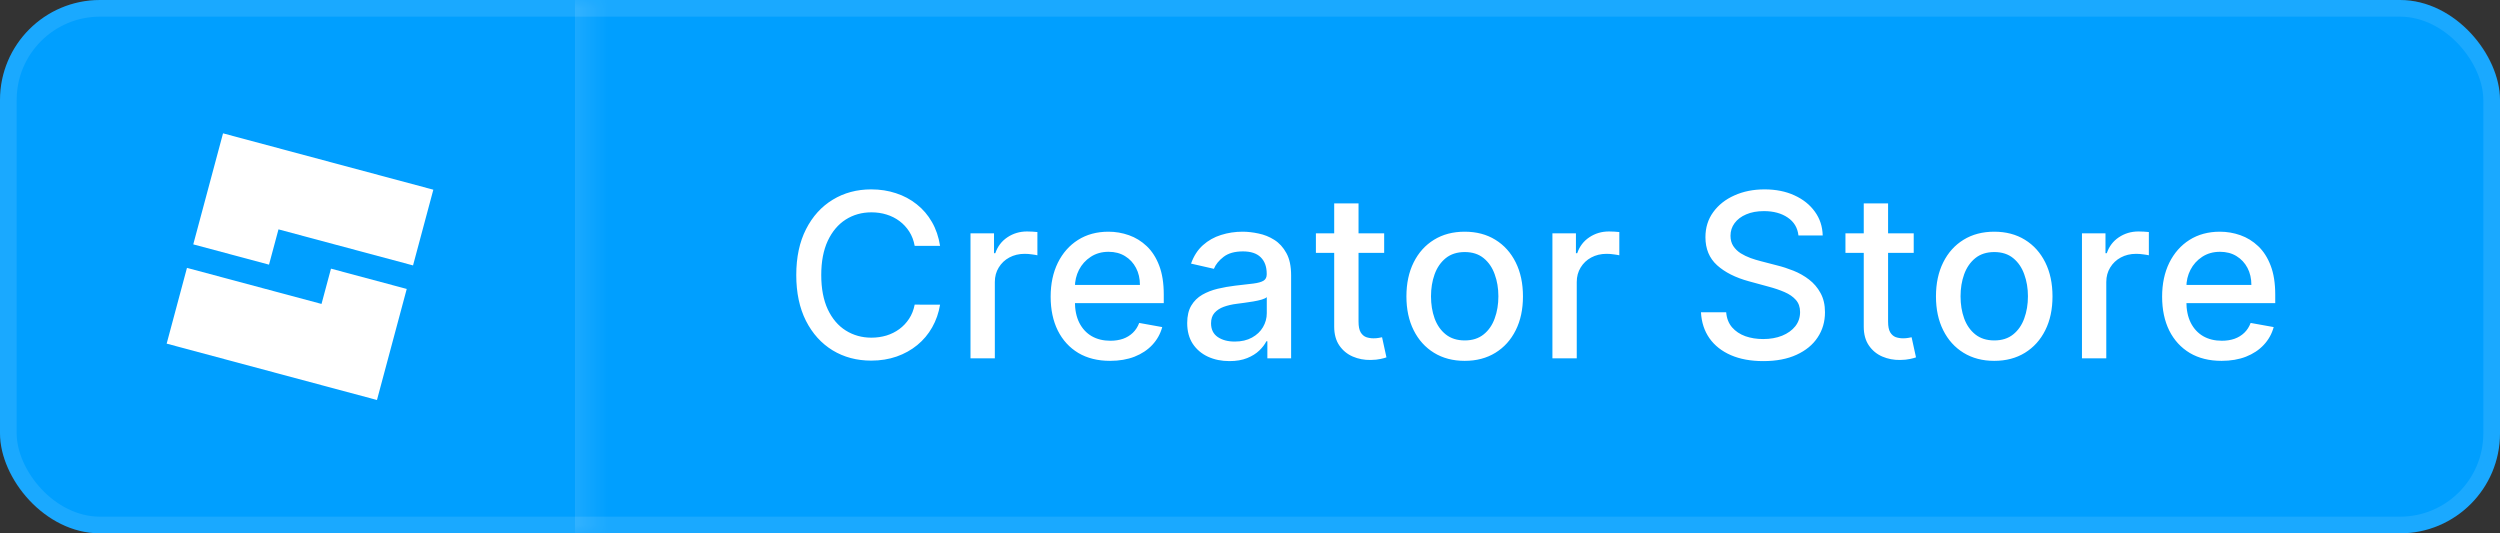 <svg width="150" height="32" viewBox="0 0 150 32" fill="none" xmlns="http://www.w3.org/2000/svg">
<rect x="0" y="0" width="150" height="32" fill="#333333" stroke="none"/>
<g clip-path="url(#clip0_7_104)">
<rect width="150" height="32" rx="6" fill="#009FFF"/>
<mask id="path-3-inside-1_7_104" fill="white">
<path d="M0.5 0H35.5V32H0.5V0Z"/>
</mask>
<path d="M34.5 0V32H36.5V0H34.5Z" fill="white" fill-opacity="0.102" mask="url(#path-3-inside-1_7_104)"/>
<g clip-path="url(#clip1_7_104)">
<path d="M13.382 8L11.596 14.662L16.141 15.879L16.709 13.762L24.782 15.925L26 11.382L13.382 8ZM19.291 18.236L11.218 16.073L10 20.618L22.618 24L24.404 17.337L19.859 16.119L19.291 18.236Z" fill="white"/>
</g>
<path d="M56.404 14.752H54.881C54.822 14.426 54.713 14.14 54.554 13.893C54.394 13.645 54.199 13.435 53.968 13.263C53.737 13.09 53.478 12.96 53.191 12.872C52.908 12.784 52.607 12.74 52.288 12.74C51.712 12.74 51.196 12.885 50.74 13.175C50.288 13.464 49.93 13.889 49.666 14.449C49.406 15.009 49.275 15.693 49.275 16.5C49.275 17.314 49.406 18.001 49.666 18.561C49.93 19.12 50.289 19.544 50.745 19.83C51.201 20.116 51.714 20.26 52.283 20.26C52.599 20.26 52.898 20.217 53.182 20.133C53.468 20.045 53.727 19.916 53.958 19.747C54.189 19.578 54.384 19.371 54.544 19.127C54.707 18.88 54.819 18.596 54.881 18.277L56.404 18.282C56.323 18.774 56.165 19.226 55.931 19.64C55.7 20.05 55.402 20.405 55.037 20.704C54.676 21 54.262 21.23 53.797 21.393C53.331 21.555 52.824 21.637 52.273 21.637C51.408 21.637 50.636 21.432 49.959 21.021C49.282 20.608 48.748 20.017 48.357 19.249C47.97 18.481 47.776 17.564 47.776 16.5C47.776 15.432 47.972 14.516 48.362 13.751C48.753 12.983 49.287 12.394 49.964 11.983C50.641 11.57 51.411 11.363 52.273 11.363C52.804 11.363 53.299 11.44 53.758 11.593C54.22 11.742 54.635 11.964 55.003 12.257C55.371 12.546 55.675 12.901 55.916 13.321C56.157 13.738 56.32 14.215 56.404 14.752ZM58.23 21.5V14H59.641V15.191H59.719C59.856 14.788 60.097 14.47 60.442 14.239C60.79 14.005 61.184 13.888 61.624 13.888C61.715 13.888 61.822 13.891 61.946 13.898C62.073 13.904 62.172 13.912 62.244 13.922V15.318C62.185 15.302 62.081 15.284 61.931 15.265C61.782 15.242 61.632 15.23 61.482 15.23C61.137 15.23 60.829 15.304 60.559 15.45C60.292 15.593 60.081 15.794 59.924 16.051C59.768 16.305 59.69 16.594 59.69 16.92V21.5H58.23ZM66.609 21.651C65.87 21.651 65.233 21.494 64.699 21.178C64.169 20.859 63.759 20.411 63.469 19.835C63.182 19.256 63.039 18.577 63.039 17.799C63.039 17.031 63.182 16.354 63.469 15.768C63.759 15.182 64.162 14.724 64.68 14.396C65.201 14.067 65.809 13.902 66.506 13.902C66.929 13.902 67.339 13.972 67.736 14.112C68.134 14.252 68.49 14.472 68.806 14.771C69.121 15.071 69.371 15.46 69.553 15.938C69.735 16.414 69.826 16.991 69.826 17.672V18.189H63.864V17.096H68.396C68.396 16.712 68.317 16.371 68.161 16.075C68.005 15.776 67.785 15.54 67.502 15.367C67.222 15.195 66.893 15.108 66.516 15.108C66.106 15.108 65.748 15.209 65.442 15.411C65.139 15.61 64.904 15.87 64.738 16.192C64.576 16.511 64.494 16.858 64.494 17.232V18.087C64.494 18.588 64.582 19.015 64.758 19.366C64.937 19.718 65.186 19.986 65.505 20.172C65.824 20.354 66.197 20.445 66.623 20.445C66.9 20.445 67.152 20.406 67.38 20.328C67.608 20.247 67.805 20.126 67.971 19.967C68.137 19.807 68.264 19.61 68.352 19.376L69.734 19.625C69.623 20.032 69.424 20.388 69.138 20.694C68.855 20.997 68.498 21.233 68.069 21.402C67.642 21.568 67.155 21.651 66.609 21.651ZM73.766 21.666C73.291 21.666 72.861 21.578 72.477 21.402C72.093 21.223 71.789 20.965 71.564 20.626C71.343 20.287 71.232 19.872 71.232 19.381C71.232 18.958 71.314 18.609 71.476 18.336C71.639 18.062 71.859 17.846 72.135 17.686C72.412 17.527 72.721 17.407 73.063 17.325C73.405 17.244 73.753 17.182 74.108 17.14C74.557 17.088 74.922 17.045 75.202 17.013C75.482 16.977 75.685 16.92 75.812 16.842C75.939 16.764 76.003 16.637 76.003 16.461V16.427C76.003 16 75.882 15.67 75.641 15.435C75.404 15.201 75.049 15.084 74.577 15.084C74.085 15.084 73.698 15.193 73.415 15.411C73.135 15.626 72.941 15.865 72.834 16.129L71.462 15.816C71.624 15.361 71.862 14.993 72.174 14.713C72.49 14.43 72.853 14.225 73.263 14.098C73.674 13.967 74.105 13.902 74.557 13.902C74.857 13.902 75.174 13.938 75.509 14.01C75.848 14.078 76.164 14.205 76.457 14.391C76.753 14.576 76.995 14.841 77.184 15.187C77.373 15.528 77.467 15.973 77.467 16.52V21.5H76.042V20.475H75.983C75.889 20.663 75.747 20.849 75.558 21.031C75.37 21.213 75.127 21.365 74.831 21.485C74.534 21.606 74.18 21.666 73.766 21.666ZM74.084 20.494C74.487 20.494 74.832 20.414 75.119 20.255C75.409 20.095 75.628 19.887 75.778 19.63C75.931 19.369 76.007 19.091 76.007 18.795V17.828C75.955 17.88 75.855 17.929 75.705 17.975C75.558 18.017 75.391 18.054 75.202 18.087C75.013 18.116 74.829 18.144 74.65 18.17C74.471 18.193 74.321 18.212 74.201 18.229C73.918 18.264 73.659 18.325 73.424 18.409C73.193 18.494 73.008 18.616 72.868 18.775C72.731 18.932 72.663 19.14 72.663 19.4C72.663 19.762 72.796 20.035 73.063 20.221C73.33 20.403 73.67 20.494 74.084 20.494ZM83.05 14V15.172H78.954V14H83.05ZM80.052 12.203H81.512V19.298C81.512 19.581 81.555 19.794 81.639 19.938C81.724 20.078 81.833 20.174 81.966 20.226C82.103 20.274 82.251 20.299 82.411 20.299C82.528 20.299 82.631 20.291 82.719 20.274C82.806 20.258 82.875 20.245 82.924 20.235L83.187 21.441C83.103 21.474 82.982 21.506 82.826 21.539C82.67 21.575 82.474 21.594 82.24 21.598C81.856 21.604 81.498 21.536 81.166 21.393C80.834 21.249 80.565 21.028 80.36 20.729C80.155 20.429 80.052 20.053 80.052 19.601V12.203ZM87.882 21.651C87.178 21.651 86.565 21.49 86.041 21.168C85.517 20.846 85.11 20.395 84.82 19.815C84.53 19.236 84.385 18.559 84.385 17.784C84.385 17.006 84.53 16.326 84.82 15.743C85.11 15.161 85.517 14.708 86.041 14.386C86.565 14.063 87.178 13.902 87.882 13.902C88.585 13.902 89.198 14.063 89.722 14.386C90.246 14.708 90.653 15.161 90.943 15.743C91.233 16.326 91.378 17.006 91.378 17.784C91.378 18.559 91.233 19.236 90.943 19.815C90.653 20.395 90.246 20.846 89.722 21.168C89.198 21.49 88.585 21.651 87.882 21.651ZM87.886 20.426C88.342 20.426 88.72 20.305 89.019 20.064C89.319 19.824 89.54 19.503 89.683 19.102C89.83 18.702 89.903 18.261 89.903 17.779C89.903 17.301 89.83 16.861 89.683 16.461C89.54 16.057 89.319 15.733 89.019 15.489C88.72 15.245 88.342 15.123 87.886 15.123C87.427 15.123 87.047 15.245 86.744 15.489C86.444 15.733 86.221 16.057 86.075 16.461C85.932 16.861 85.86 17.301 85.86 17.779C85.86 18.261 85.932 18.702 86.075 19.102C86.221 19.503 86.444 19.824 86.744 20.064C87.047 20.305 87.427 20.426 87.886 20.426ZM93.145 21.5V14H94.556V15.191H94.634C94.771 14.788 95.012 14.47 95.357 14.239C95.705 14.005 96.099 13.888 96.538 13.888C96.629 13.888 96.737 13.891 96.861 13.898C96.988 13.904 97.087 13.912 97.159 13.922V15.318C97.1 15.302 96.996 15.284 96.846 15.265C96.696 15.242 96.546 15.23 96.397 15.23C96.052 15.23 95.744 15.304 95.474 15.45C95.207 15.593 94.995 15.794 94.839 16.051C94.683 16.305 94.605 16.594 94.605 16.92V21.5H93.145ZM107.907 14.127C107.855 13.665 107.64 13.307 107.263 13.053C106.885 12.796 106.41 12.667 105.837 12.667C105.427 12.667 105.072 12.732 104.772 12.862C104.473 12.989 104.24 13.165 104.074 13.39C103.911 13.611 103.83 13.863 103.83 14.146C103.83 14.384 103.885 14.589 103.996 14.762C104.11 14.934 104.258 15.079 104.44 15.196C104.626 15.31 104.824 15.406 105.036 15.484C105.248 15.559 105.451 15.621 105.646 15.67L106.623 15.924C106.942 16.002 107.269 16.108 107.604 16.241C107.94 16.375 108.251 16.55 108.537 16.769C108.823 16.987 109.055 17.257 109.23 17.579C109.409 17.901 109.499 18.287 109.499 18.736C109.499 19.303 109.352 19.806 109.059 20.245C108.77 20.685 108.348 21.031 107.795 21.285C107.245 21.539 106.579 21.666 105.798 21.666C105.049 21.666 104.401 21.547 103.854 21.31C103.308 21.072 102.879 20.735 102.57 20.299C102.261 19.859 102.09 19.338 102.058 18.736H103.571C103.6 19.098 103.718 19.399 103.923 19.64C104.131 19.877 104.396 20.055 104.719 20.172C105.044 20.286 105.401 20.343 105.788 20.343C106.214 20.343 106.594 20.276 106.926 20.143C107.261 20.006 107.525 19.817 107.717 19.576C107.909 19.332 108.005 19.047 108.005 18.722C108.005 18.425 107.92 18.183 107.751 17.994C107.585 17.805 107.359 17.649 107.072 17.525C106.789 17.402 106.468 17.293 106.11 17.198L104.929 16.876C104.128 16.658 103.493 16.337 103.024 15.914C102.559 15.491 102.326 14.931 102.326 14.234C102.326 13.658 102.482 13.155 102.795 12.726C103.107 12.296 103.53 11.962 104.064 11.725C104.598 11.484 105.2 11.363 105.871 11.363C106.548 11.363 107.145 11.482 107.663 11.72C108.184 11.957 108.594 12.284 108.893 12.701C109.193 13.115 109.349 13.59 109.362 14.127H107.907ZM114.823 14V15.172H110.727V14H114.823ZM111.825 12.203H113.285V19.298C113.285 19.581 113.327 19.794 113.412 19.938C113.497 20.078 113.606 20.174 113.739 20.226C113.876 20.274 114.024 20.299 114.184 20.299C114.301 20.299 114.403 20.291 114.491 20.274C114.579 20.258 114.647 20.245 114.696 20.235L114.96 21.441C114.875 21.474 114.755 21.506 114.599 21.539C114.442 21.575 114.247 21.594 114.013 21.598C113.629 21.604 113.27 21.536 112.938 21.393C112.606 21.249 112.338 21.028 112.133 20.729C111.928 20.429 111.825 20.053 111.825 19.601V12.203ZM119.654 21.651C118.951 21.651 118.338 21.49 117.813 21.168C117.289 20.846 116.882 20.395 116.593 19.815C116.303 19.236 116.158 18.559 116.158 17.784C116.158 17.006 116.303 16.326 116.593 15.743C116.882 15.161 117.289 14.708 117.813 14.386C118.338 14.063 118.951 13.902 119.654 13.902C120.357 13.902 120.971 14.063 121.495 14.386C122.019 14.708 122.426 15.161 122.716 15.743C123.006 16.326 123.15 17.006 123.15 17.784C123.15 18.559 123.006 19.236 122.716 19.815C122.426 20.395 122.019 20.846 121.495 21.168C120.971 21.49 120.357 21.651 119.654 21.651ZM119.659 20.426C120.115 20.426 120.493 20.305 120.792 20.064C121.091 19.824 121.313 19.503 121.456 19.102C121.603 18.702 121.676 18.261 121.676 17.779C121.676 17.301 121.603 16.861 121.456 16.461C121.313 16.057 121.091 15.733 120.792 15.489C120.493 15.245 120.115 15.123 119.659 15.123C119.2 15.123 118.819 15.245 118.517 15.489C118.217 15.733 117.994 16.057 117.848 16.461C117.704 16.861 117.633 17.301 117.633 17.779C117.633 18.261 117.704 18.702 117.848 19.102C117.994 19.503 118.217 19.824 118.517 20.064C118.819 20.305 119.2 20.426 119.659 20.426ZM124.918 21.5V14H126.329V15.191H126.407C126.544 14.788 126.784 14.47 127.129 14.239C127.478 14.005 127.872 13.888 128.311 13.888C128.402 13.888 128.51 13.891 128.633 13.898C128.76 13.904 128.86 13.912 128.931 13.922V15.318C128.873 15.302 128.768 15.284 128.619 15.265C128.469 15.242 128.319 15.23 128.169 15.23C127.824 15.23 127.517 15.304 127.247 15.45C126.98 15.593 126.768 15.794 126.612 16.051C126.456 16.305 126.377 16.594 126.377 16.92V21.5H124.918ZM133.296 21.651C132.557 21.651 131.921 21.494 131.387 21.178C130.856 20.859 130.446 20.411 130.156 19.835C129.87 19.256 129.727 18.577 129.727 17.799C129.727 17.031 129.87 16.354 130.156 15.768C130.446 15.182 130.85 14.724 131.367 14.396C131.888 14.067 132.497 13.902 133.193 13.902C133.617 13.902 134.027 13.972 134.424 14.112C134.821 14.252 135.178 14.472 135.493 14.771C135.809 15.071 136.058 15.46 136.24 15.938C136.423 16.414 136.514 16.991 136.514 17.672V18.189H130.552V17.096H135.083C135.083 16.712 135.005 16.371 134.849 16.075C134.692 15.776 134.473 15.54 134.19 15.367C133.91 15.195 133.581 15.108 133.203 15.108C132.793 15.108 132.435 15.209 132.129 15.411C131.826 15.61 131.592 15.87 131.426 16.192C131.263 16.511 131.182 16.858 131.182 17.232V18.087C131.182 18.588 131.27 19.015 131.445 19.366C131.624 19.718 131.873 19.986 132.192 20.172C132.511 20.354 132.884 20.445 133.311 20.445C133.587 20.445 133.84 20.406 134.067 20.328C134.295 20.247 134.492 20.126 134.658 19.967C134.824 19.807 134.951 19.61 135.039 19.376L136.421 19.625C136.31 20.032 136.112 20.388 135.825 20.694C135.542 20.997 135.186 21.233 134.756 21.402C134.33 21.568 133.843 21.651 133.296 21.651Z" fill="white"/>
</g>
<rect x="0.5" y="0.5" width="149" height="31" rx="5.5" stroke="white" stroke-opacity="0.102"/>
<defs>
<clipPath id="clip0_7_104">
<rect width="150" height="32" rx="6" fill="white"/>
</clipPath>
<clipPath id="clip1_7_104">
<rect width="16" height="16" fill="white" transform="translate(10 8)"/>
</clipPath>
</defs>
</svg>

